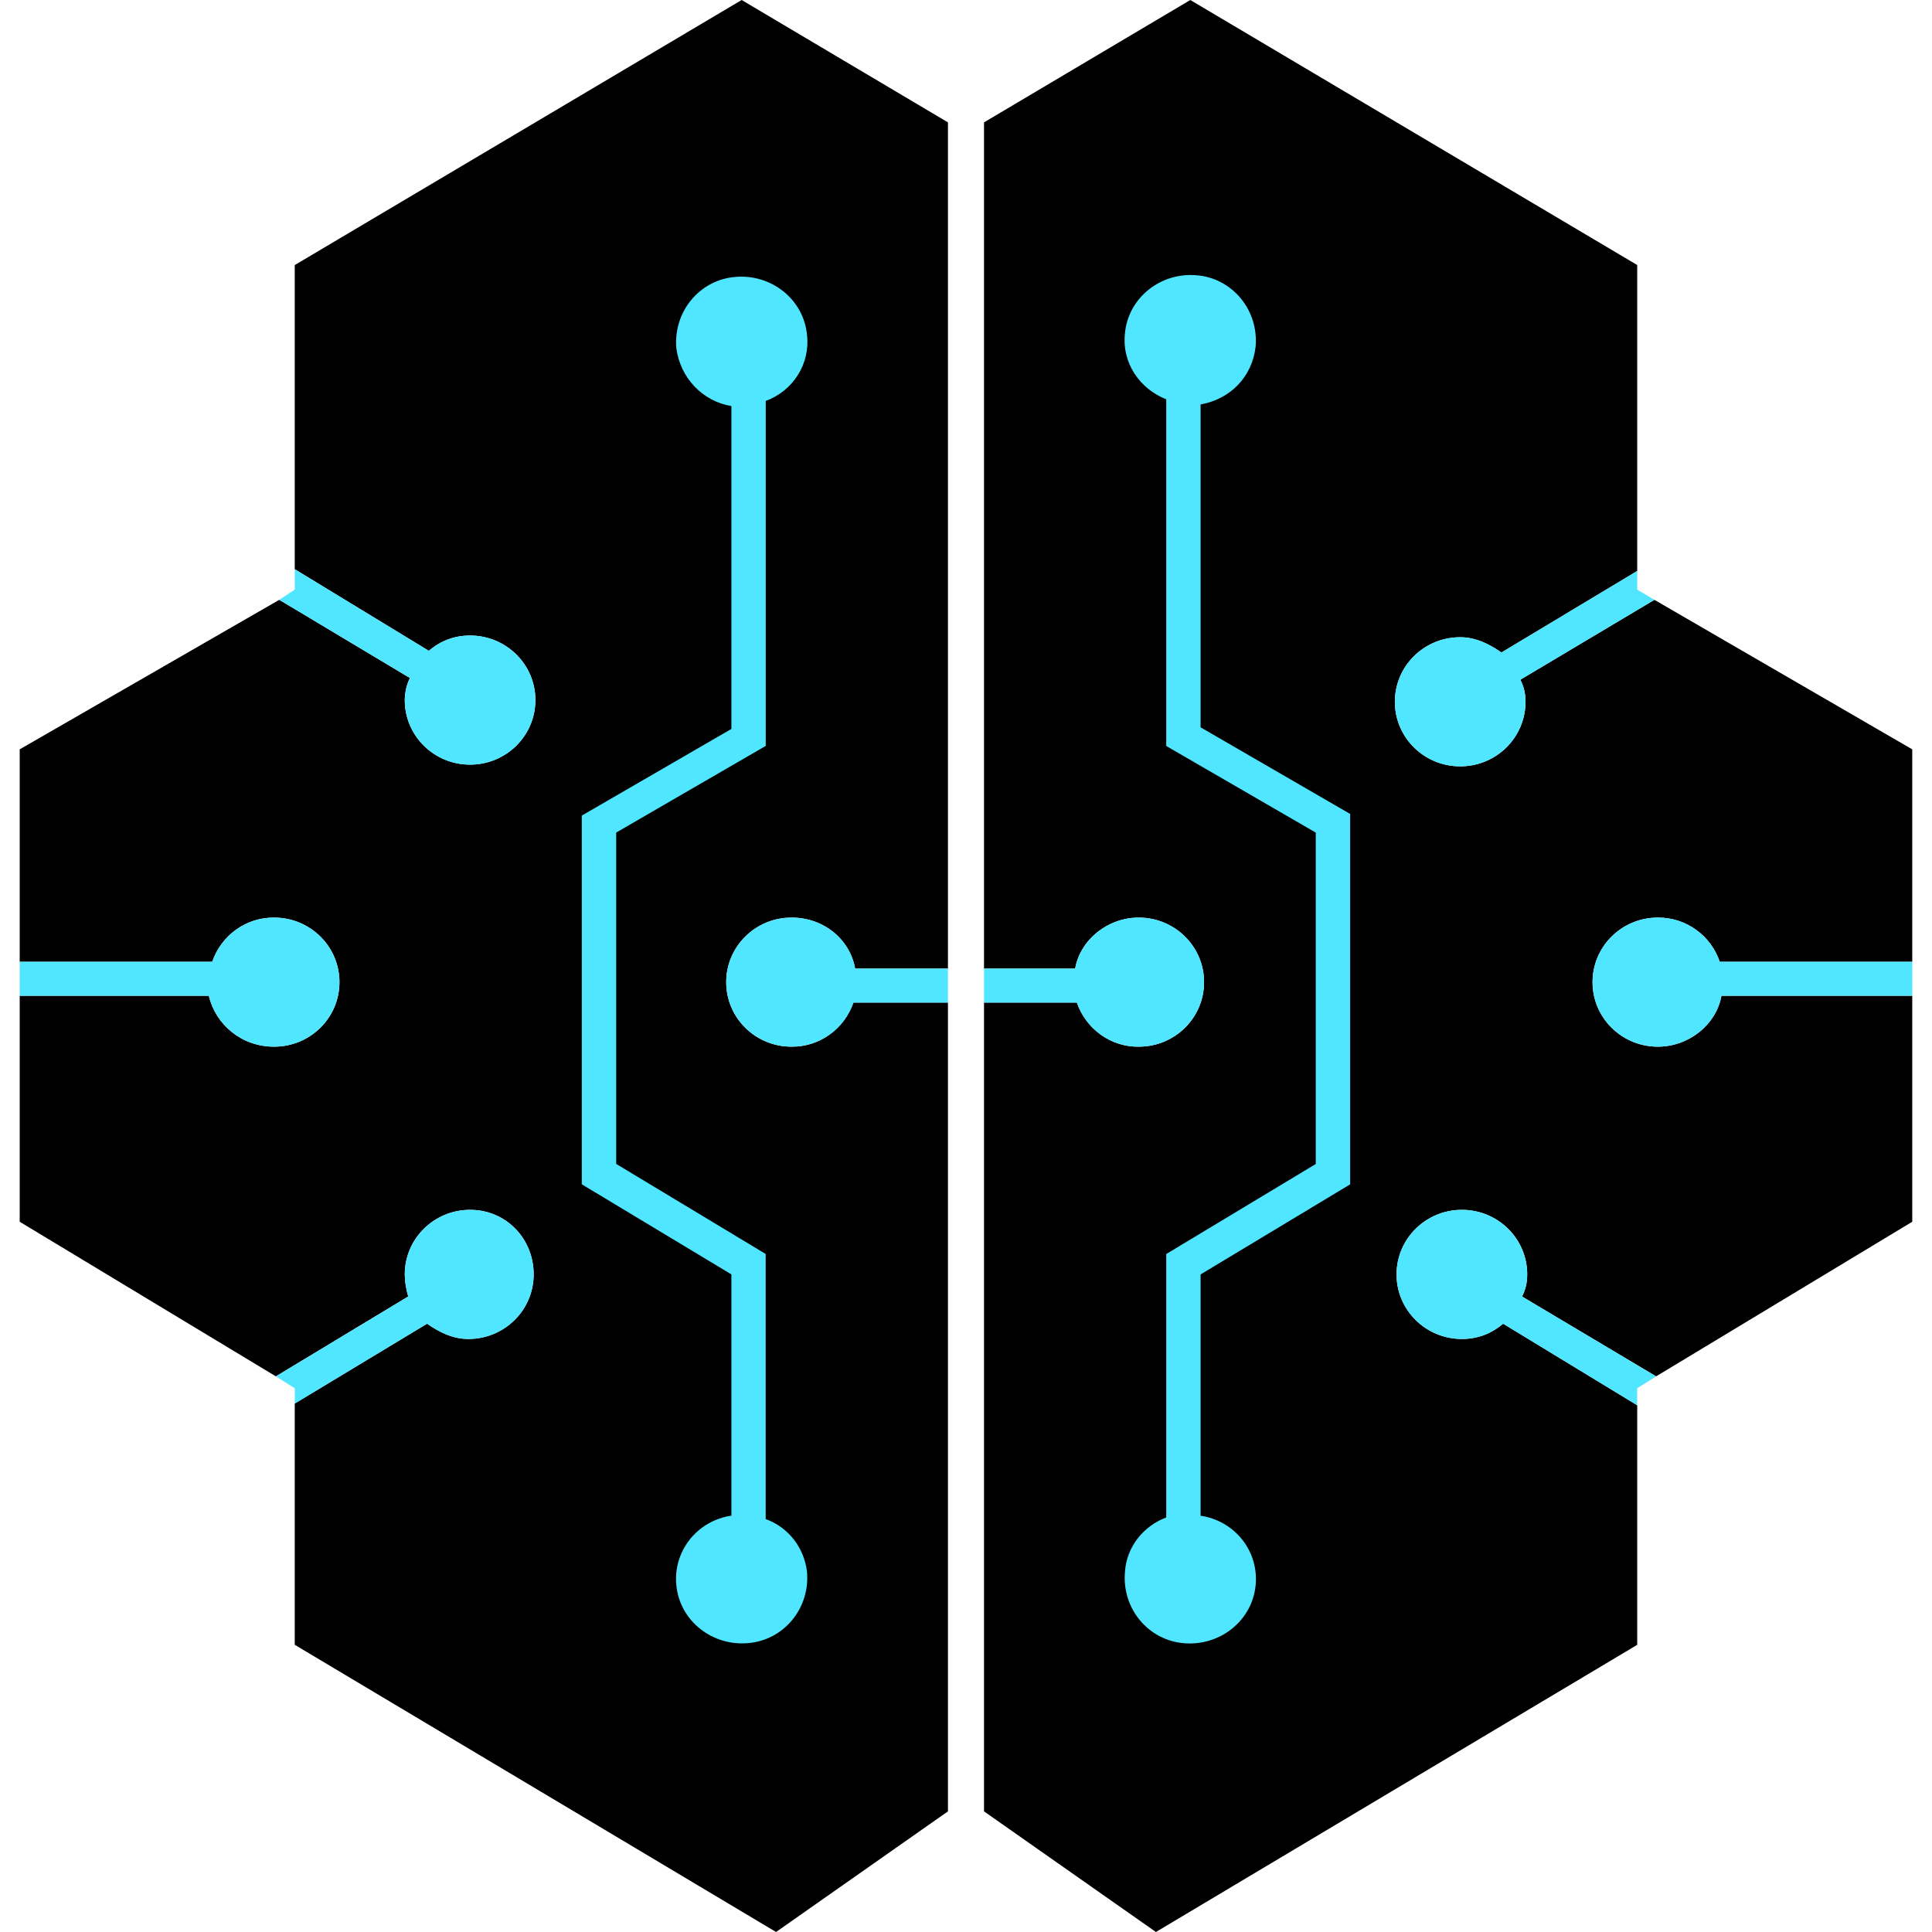 <svg
    width="50"
    height="50"
    viewBox="0 0 50 50"
    fill="none"
    xmlns="http://www.w3.org/2000/svg">
    <g clip-path="url(#clip0_5_28)">
        <path
            d="M12.165 16.447C13.1 16.447 13.856 17.195 13.856 18.118C13.856 19.042 13.1 19.788 12.165 19.788C11.232 19.788 10.475 19.042 10.475 18.118C10.475 17.942 10.519 17.722 10.608 17.546L7.228 15.523L0.51 19.393V24.89H5.493C5.61 24.552 5.827 24.261 6.114 24.056C6.402 23.851 6.744 23.743 7.095 23.747C8.029 23.747 8.785 24.495 8.785 25.418C8.785 26.342 8.029 27.088 7.094 27.088C6.249 27.088 5.582 26.517 5.404 25.77H0.51V31.619L7.139 35.62L10.564 33.553C10.509 33.367 10.479 33.175 10.475 32.981C10.475 32.058 11.232 31.31 12.165 31.31C13.1 31.31 13.811 32.058 13.811 32.981C13.811 33.905 13.055 34.653 12.121 34.653C11.72 34.653 11.364 34.476 11.053 34.257L7.628 36.323V42.567L20.084 50L24.533 46.878V25.946H22.086C21.969 26.283 21.752 26.575 21.464 26.779C21.177 26.985 20.834 27.093 20.484 27.088C19.55 27.088 18.794 26.342 18.794 25.418C18.794 24.495 19.55 23.747 20.485 23.747C21.33 23.747 21.997 24.319 22.131 25.066H24.533V3.167L19.194 0L7.628 6.86V14.731L11.097 16.843C11.409 16.579 11.765 16.447 12.165 16.447ZM39.48 18.162C39.48 19.085 38.724 19.833 37.79 19.833C36.855 19.833 36.099 19.085 36.099 18.162C36.099 17.238 36.855 16.491 37.79 16.491C38.19 16.491 38.545 16.667 38.857 16.887L42.371 14.776V6.859L30.805 0L25.466 3.167V25.066H27.825C27.957 24.319 28.669 23.747 29.47 23.747C30.405 23.747 31.161 24.495 31.161 25.418C31.161 26.342 30.405 27.088 29.47 27.088C29.12 27.093 28.777 26.985 28.49 26.779C28.203 26.575 27.985 26.283 27.868 25.946H25.466V46.878L29.915 50L42.371 42.568V36.368L38.902 34.257C38.59 34.521 38.234 34.653 37.834 34.653C36.9 34.653 36.143 33.905 36.143 32.981C36.143 32.058 36.9 31.31 37.834 31.31C38.768 31.31 39.525 32.058 39.525 32.981C39.525 33.201 39.48 33.377 39.391 33.554L42.86 35.62L49.489 31.619V25.77H44.551C44.418 26.517 43.706 27.088 42.905 27.088C41.971 27.088 41.215 26.342 41.215 25.418C41.215 24.495 41.97 23.747 42.905 23.747C43.661 23.747 44.285 24.23 44.507 24.891H49.489V19.393L42.815 15.523L39.346 17.591C39.436 17.766 39.48 17.942 39.48 18.162Z"
            fill="black" />
        <path
            d="M7.228 15.523L10.609 17.546C10.523 17.724 10.477 17.92 10.476 18.119C10.476 19.042 11.231 19.79 12.165 19.79C13.1 19.79 13.856 19.042 13.856 18.118C13.856 17.195 13.1 16.447 12.165 16.447C11.765 16.447 11.41 16.579 11.098 16.843L7.629 14.732V15.259L7.228 15.523ZM12.122 34.653C13.056 34.653 13.812 33.905 13.812 32.982C13.812 32.058 13.1 31.311 12.166 31.311C11.232 31.311 10.476 32.058 10.476 32.982C10.476 33.201 10.52 33.378 10.565 33.554L7.14 35.621L7.63 35.928V36.324L11.054 34.257C11.365 34.477 11.721 34.653 12.121 34.653H12.122ZM7.094 27.088C8.029 27.088 8.785 26.342 8.785 25.418C8.785 24.495 8.029 23.747 7.094 23.747C6.339 23.747 5.715 24.23 5.492 24.891H0.51V25.77H5.404C5.582 26.517 6.249 27.088 7.094 27.088ZM20.485 23.747C19.551 23.747 18.795 24.495 18.795 25.418C18.795 26.342 19.55 27.088 20.485 27.088C21.241 27.088 21.864 26.605 22.087 25.946H24.533V25.066H22.131C21.998 24.319 21.331 23.747 20.485 23.747ZM42.371 14.776L38.857 16.887C38.546 16.668 38.19 16.492 37.79 16.492C36.855 16.492 36.099 17.24 36.099 18.163C36.099 19.087 36.855 19.833 37.79 19.833C38.724 19.833 39.48 19.087 39.48 18.163C39.48 17.944 39.436 17.767 39.347 17.591L42.816 15.524L42.371 15.26V14.776ZM39.523 32.982C39.523 32.058 38.767 31.311 37.833 31.311C36.899 31.311 36.142 32.058 36.142 32.982C36.142 33.905 36.899 34.653 37.833 34.653C38.233 34.653 38.589 34.521 38.9 34.257L42.369 36.368V35.928L42.859 35.621L39.39 33.554C39.479 33.377 39.522 33.202 39.522 32.981L39.523 32.982ZM42.906 23.747C41.971 23.747 41.215 24.495 41.215 25.418C41.215 26.342 41.971 27.088 42.906 27.088C43.707 27.088 44.418 26.517 44.552 25.77H49.49V24.89H44.507C44.39 24.552 44.173 24.261 43.886 24.056C43.598 23.851 43.257 23.743 42.906 23.747ZM29.47 27.088C30.405 27.088 31.161 26.342 31.161 25.418C31.161 24.495 30.405 23.747 29.47 23.747C28.669 23.747 27.958 24.319 27.825 25.066H25.467V25.946H27.869C27.986 26.283 28.203 26.575 28.491 26.78C28.778 26.985 29.12 27.093 29.47 27.088Z"
            fill="#50E6FF" />
        <path
            d="M19.816 39.312V32.453L15.947 30.122V21.547L19.817 19.304V10.377C20.529 10.114 20.974 9.41 20.885 8.663C20.796 7.739 19.95 7.079 19.016 7.168C18.798 7.187 18.585 7.25 18.391 7.353C18.196 7.456 18.024 7.598 17.883 7.77C17.743 7.941 17.637 8.14 17.572 8.353C17.507 8.567 17.484 8.792 17.504 9.015C17.553 9.387 17.718 9.733 17.974 10.002C18.23 10.271 18.565 10.449 18.928 10.509V18.865L15.057 21.107V30.65L18.928 32.981V39.225C18.038 39.357 17.414 40.149 17.504 41.028C17.593 41.952 18.438 42.611 19.371 42.523C19.59 42.504 19.803 42.441 19.997 42.338C20.192 42.235 20.364 42.093 20.505 41.922C20.646 41.75 20.752 41.551 20.817 41.338C20.882 41.124 20.905 40.899 20.885 40.676C20.849 40.37 20.73 40.08 20.542 39.839C20.353 39.599 20.102 39.416 19.817 39.314L19.816 39.312ZM31.071 10.467C31.828 10.334 32.406 9.764 32.495 8.972C32.515 8.749 32.492 8.524 32.427 8.311C32.362 8.097 32.256 7.899 32.115 7.727C31.975 7.555 31.802 7.414 31.608 7.31C31.414 7.207 31.201 7.144 30.983 7.125C30.048 7.036 29.203 7.696 29.114 8.62C29.026 9.411 29.514 10.071 30.182 10.334V19.306L34.052 21.548V30.124L30.182 32.454V39.271C29.603 39.49 29.158 40.018 29.114 40.677C29.094 40.9 29.116 41.125 29.182 41.339C29.247 41.553 29.352 41.751 29.493 41.923C29.634 42.095 29.806 42.236 30.001 42.34C30.195 42.443 30.408 42.506 30.627 42.525C31.56 42.612 32.406 41.952 32.495 41.029C32.584 40.15 31.961 39.358 31.071 39.227V32.982L34.942 30.651V21.065L31.071 18.823V10.467Z"
            fill="#50E6FF" />
    </g>
    <defs>
        <clipPath id="clip0_5_28">
            <rect width="50" height="50" fill="white" />
        </clipPath>
    </defs>
</svg>
